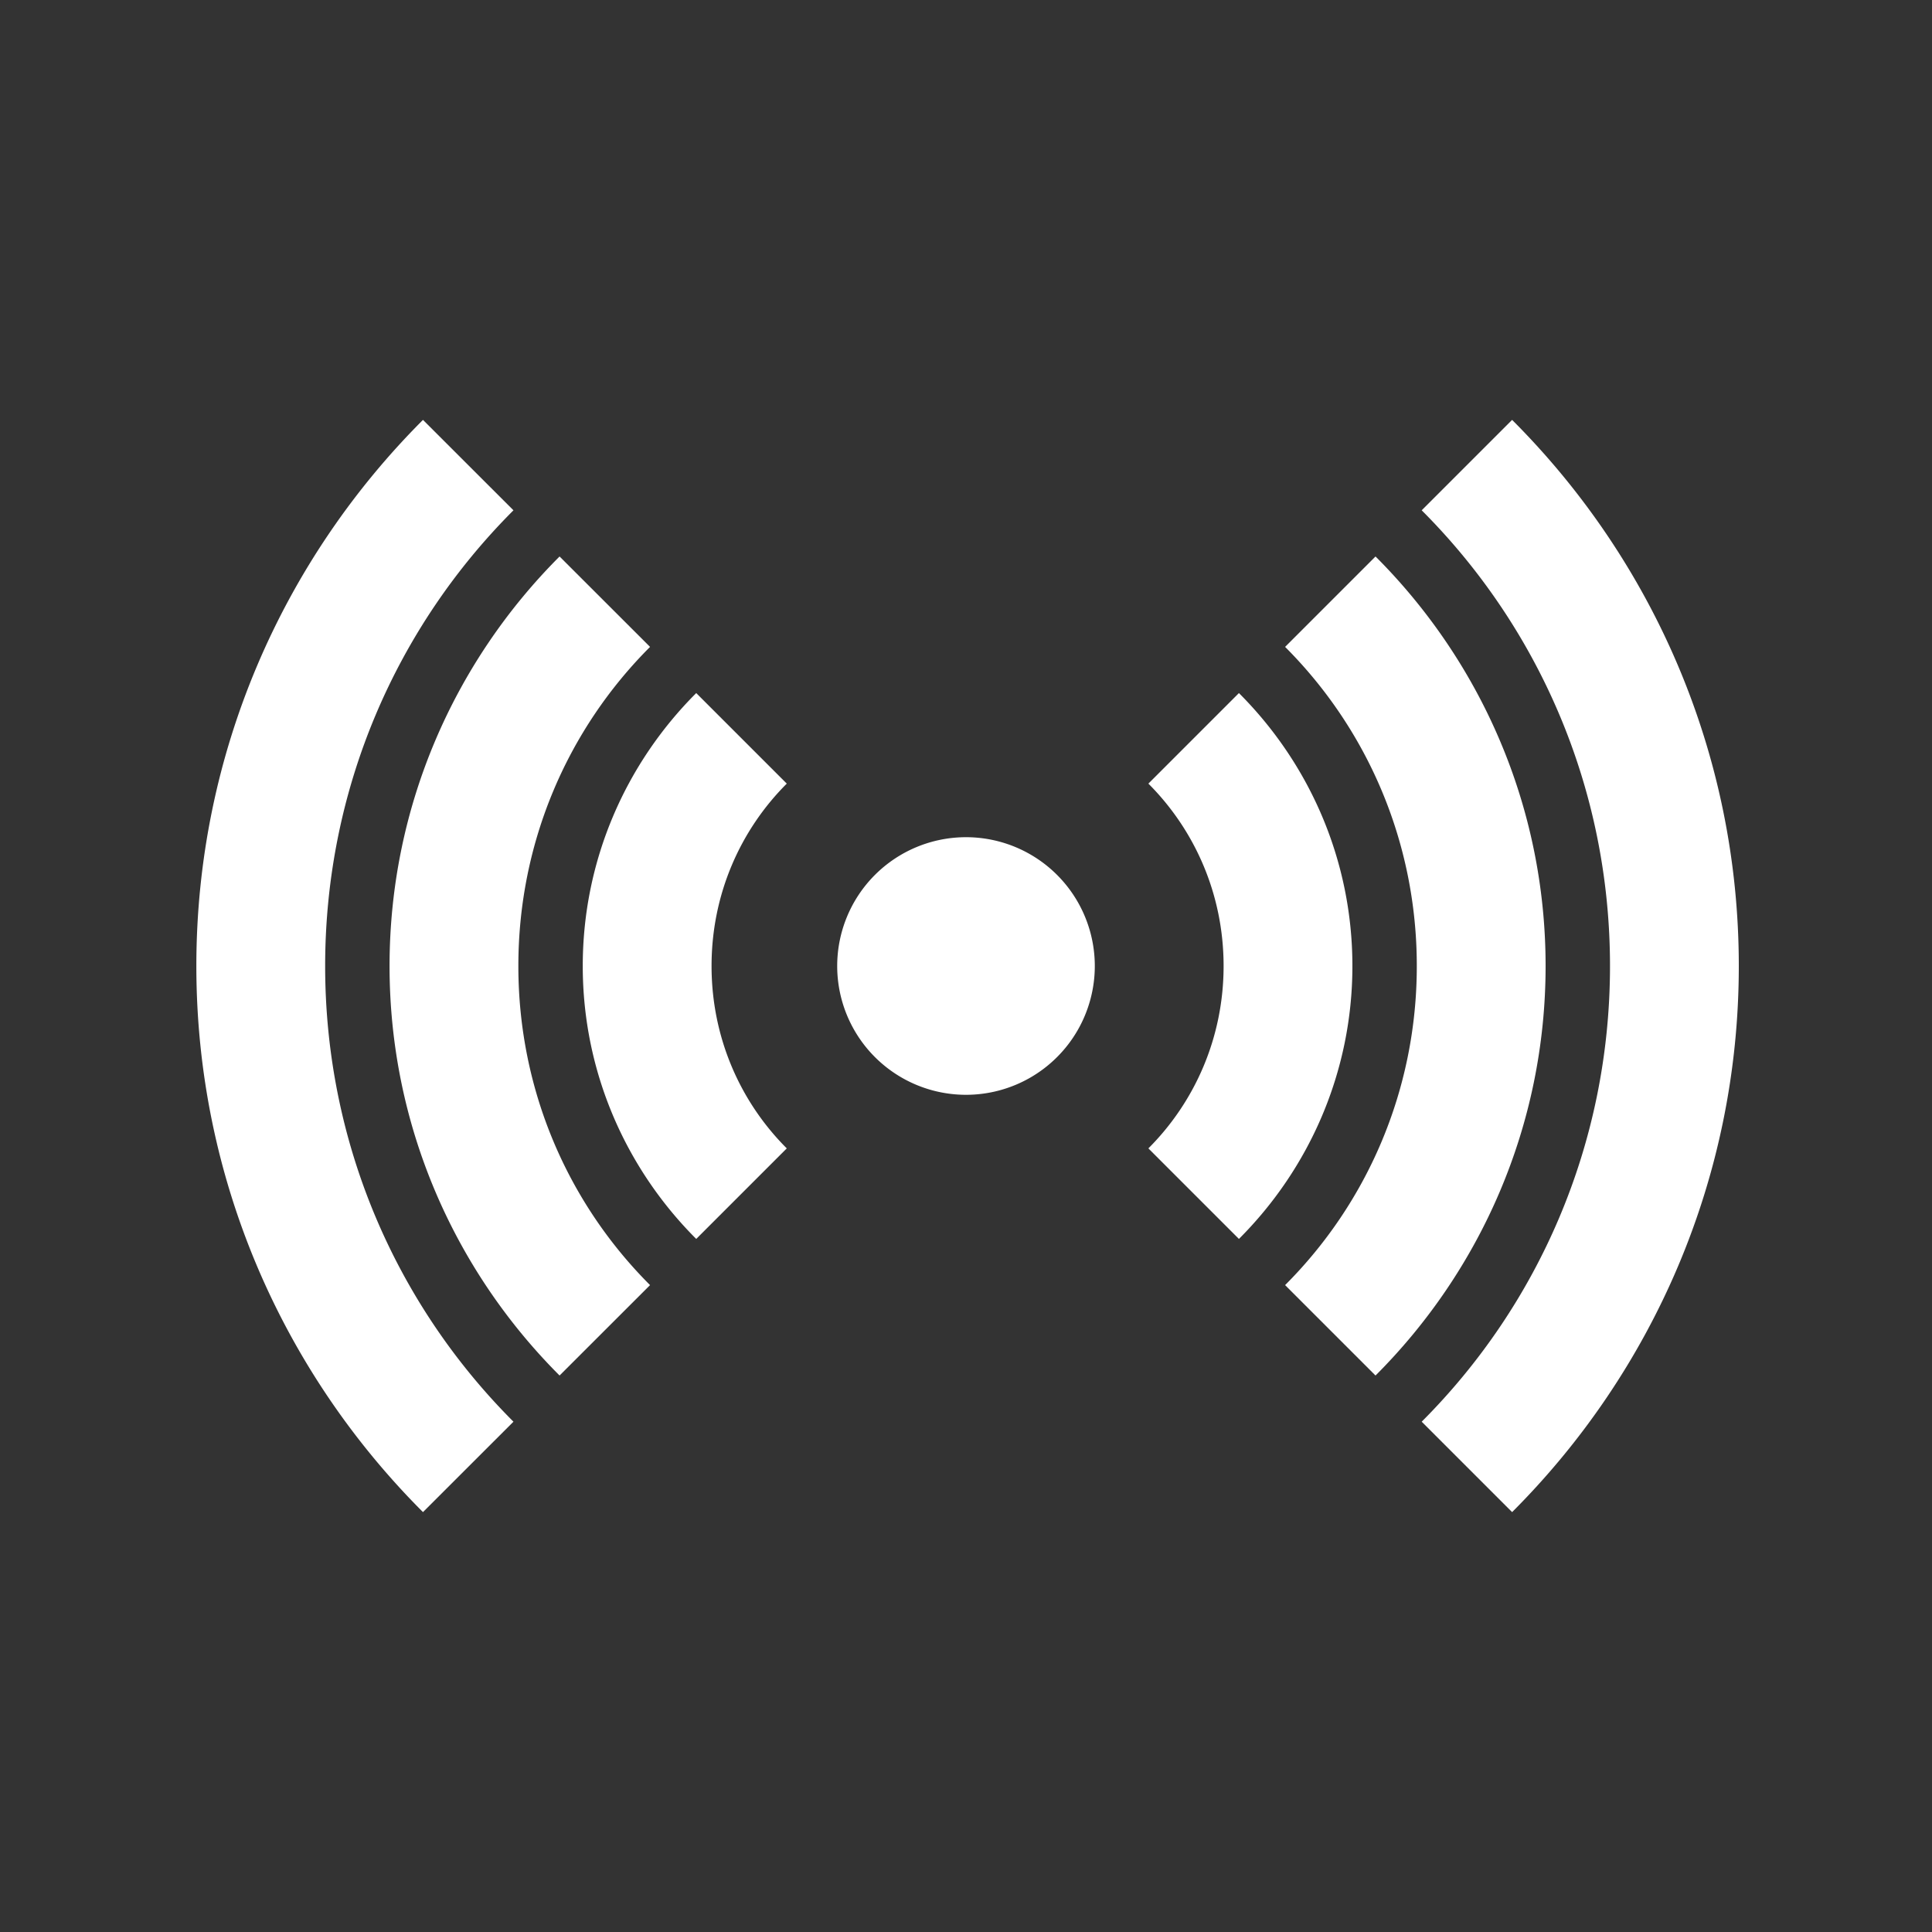 <?xml version="1.0" encoding="UTF-8" standalone="no"?>


<!-- Uploaded to: SVG Repo, www.svgrepo.com, Generator: SVG Repo Mixer Tools -->
<svg 
   xmlns:dc="http://purl.org/dc/elements/1.1/"
   xmlns:cc="http://creativecommons.org/ns#"
   xmlns:rdf="http://www.w3.org/1999/02/22-rdf-syntax-ns#"
   xmlns:svg="http://www.w3.org/2000/svg"
   xmlns="http://www.w3.org/2000/svg"
   xmlns:sodipodi="http://sodipodi.sourceforge.net/DTD/sodipodi-0.dtd"
   xmlns:inkscape="http://www.inkscape.org/namespaces/inkscape"
   width="30"
   height="30"
   viewBox="0 0 30 30"
   version="1.1"
   id="svg822"
   inkscape:version="0.92.4 (f8dce91, 2019-08-02)"
   sodipodi:docname="streaming.svg">
  <rect x="0" y="0" width="30" height="30" fill="#333333" stroke="none"/>
  <defs
     id="defs816" />
  <sodipodi:namedview
     id="base"
     pagecolor="#FFFFFF"
     bordercolor="#FFFFFF"
     borderopacity="1.0"
     inkscape:pageopacity="0.0"
     inkscape:pageshadow="2"
     inkscape:zoom="17.833333"
     inkscape:cx="15"
     inkscape:cy="15"
     inkscape:document-units="px"
     inkscape:current-layer="layer1"
     showgrid="true"
     units="px"
     inkscape:window-width="1366"
     inkscape:window-height="713"
     inkscape:window-x="0"
     inkscape:window-y="0"
     inkscape:window-maximized="1"
     showguides="false"
     inkscape:guide-bbox="true">
    <sodipodi:guide
       position="21.126,22.794"
       orientation="1,0"
       id="guide1575"
       inkscape:locked="false" />
    <sodipodi:guide
       position="22.682,23.285"
       orientation="1,0"
       id="guide1635"
       inkscape:locked="false" />
    <sodipodi:guide
       position="22.682,7.646"
       orientation="0,1"
       id="guide1639"
       inkscape:locked="false" />
    <sodipodi:guide
       position="18.86,18.86"
       orientation="1,0"
       id="guide1242"
       inkscape:locked="false" />
    <inkscape:grid
       type="xygrid"
       id="grid1103" />
  </sodipodi:namedview>
  <g
     inkscape:label="Layer 1"
     inkscape:groupmode="layer"
     id="layer1"
     transform="translate(0,-289.062)">
    <path
       style="fill:#FFFFFF;fill-opacity:1;stroke:none;stroke-width:2;stroke-miterlimit:4;stroke-dasharray:none;stroke-opacity:1"
       d="M 6.568 6.52 C 4.395 8.693 3.049 11.692 3.049 15 C 3.049 18.308 4.395 21.307 6.568 23.48 L 7.973 22.076 C 6.164 20.268 5.049 17.767 5.049 15 C 5.049 12.233 6.164 9.732 7.973 7.924 L 6.568 6.52 z M 23.48 6.52 L 22.076 7.924 C 23.884 9.732 25 12.233 25 15 C 25 17.767 23.884 20.268 22.076 22.076 L 23.48 23.48 C 25.654 21.307 27 18.308 27 15 C 27 11.692 25.654 8.693 23.48 6.52 z M 8.689 8.641 C 7.059 10.271 6.049 12.521 6.049 15 C 6.049 17.479 7.059 19.729 8.689 21.359 L 10.094 19.955 C 8.828 18.69 8.049 16.939 8.049 15 C 8.049 13.061 8.828 11.31 10.094 10.045 L 8.689 8.641 z M 21.359 8.641 L 19.955 10.045 C 21.22 11.31 22 13.061 22 15 C 22 16.939 21.22 18.69 19.955 19.955 L 21.359 21.359 C 22.99 19.729 24 17.479 24 15 C 24 12.521 22.99 10.271 21.359 8.641 z M 10.811 10.762 C 9.723 11.849 9.049 13.349 9.049 15 C 9.049 16.651 9.723 18.151 10.811 19.238 L 12.217 17.832 C 11.494 17.11 11.049 16.11 11.049 15 C 11.049 13.89 11.494 12.89 12.217 12.168 L 10.811 10.762 z M 19.238 10.762 L 17.832 12.168 C 18.554 12.89 19 13.89 19 15 C 19 16.11 18.554 17.11 17.832 17.832 L 19.238 19.238 C 20.326 18.151 21 16.651 21 15 C 21 13.349 20.326 11.849 19.238 10.762 z M 15 13 A 2 2 0 0 0 13 15 A 2 2 0 0 0 15 17 A 2 2 0 0 0 17 15 A 2 2 0 0 0 15 13 z "
       transform="translate(0,289.062)"
       id="rect858" />
  </g>
</svg>